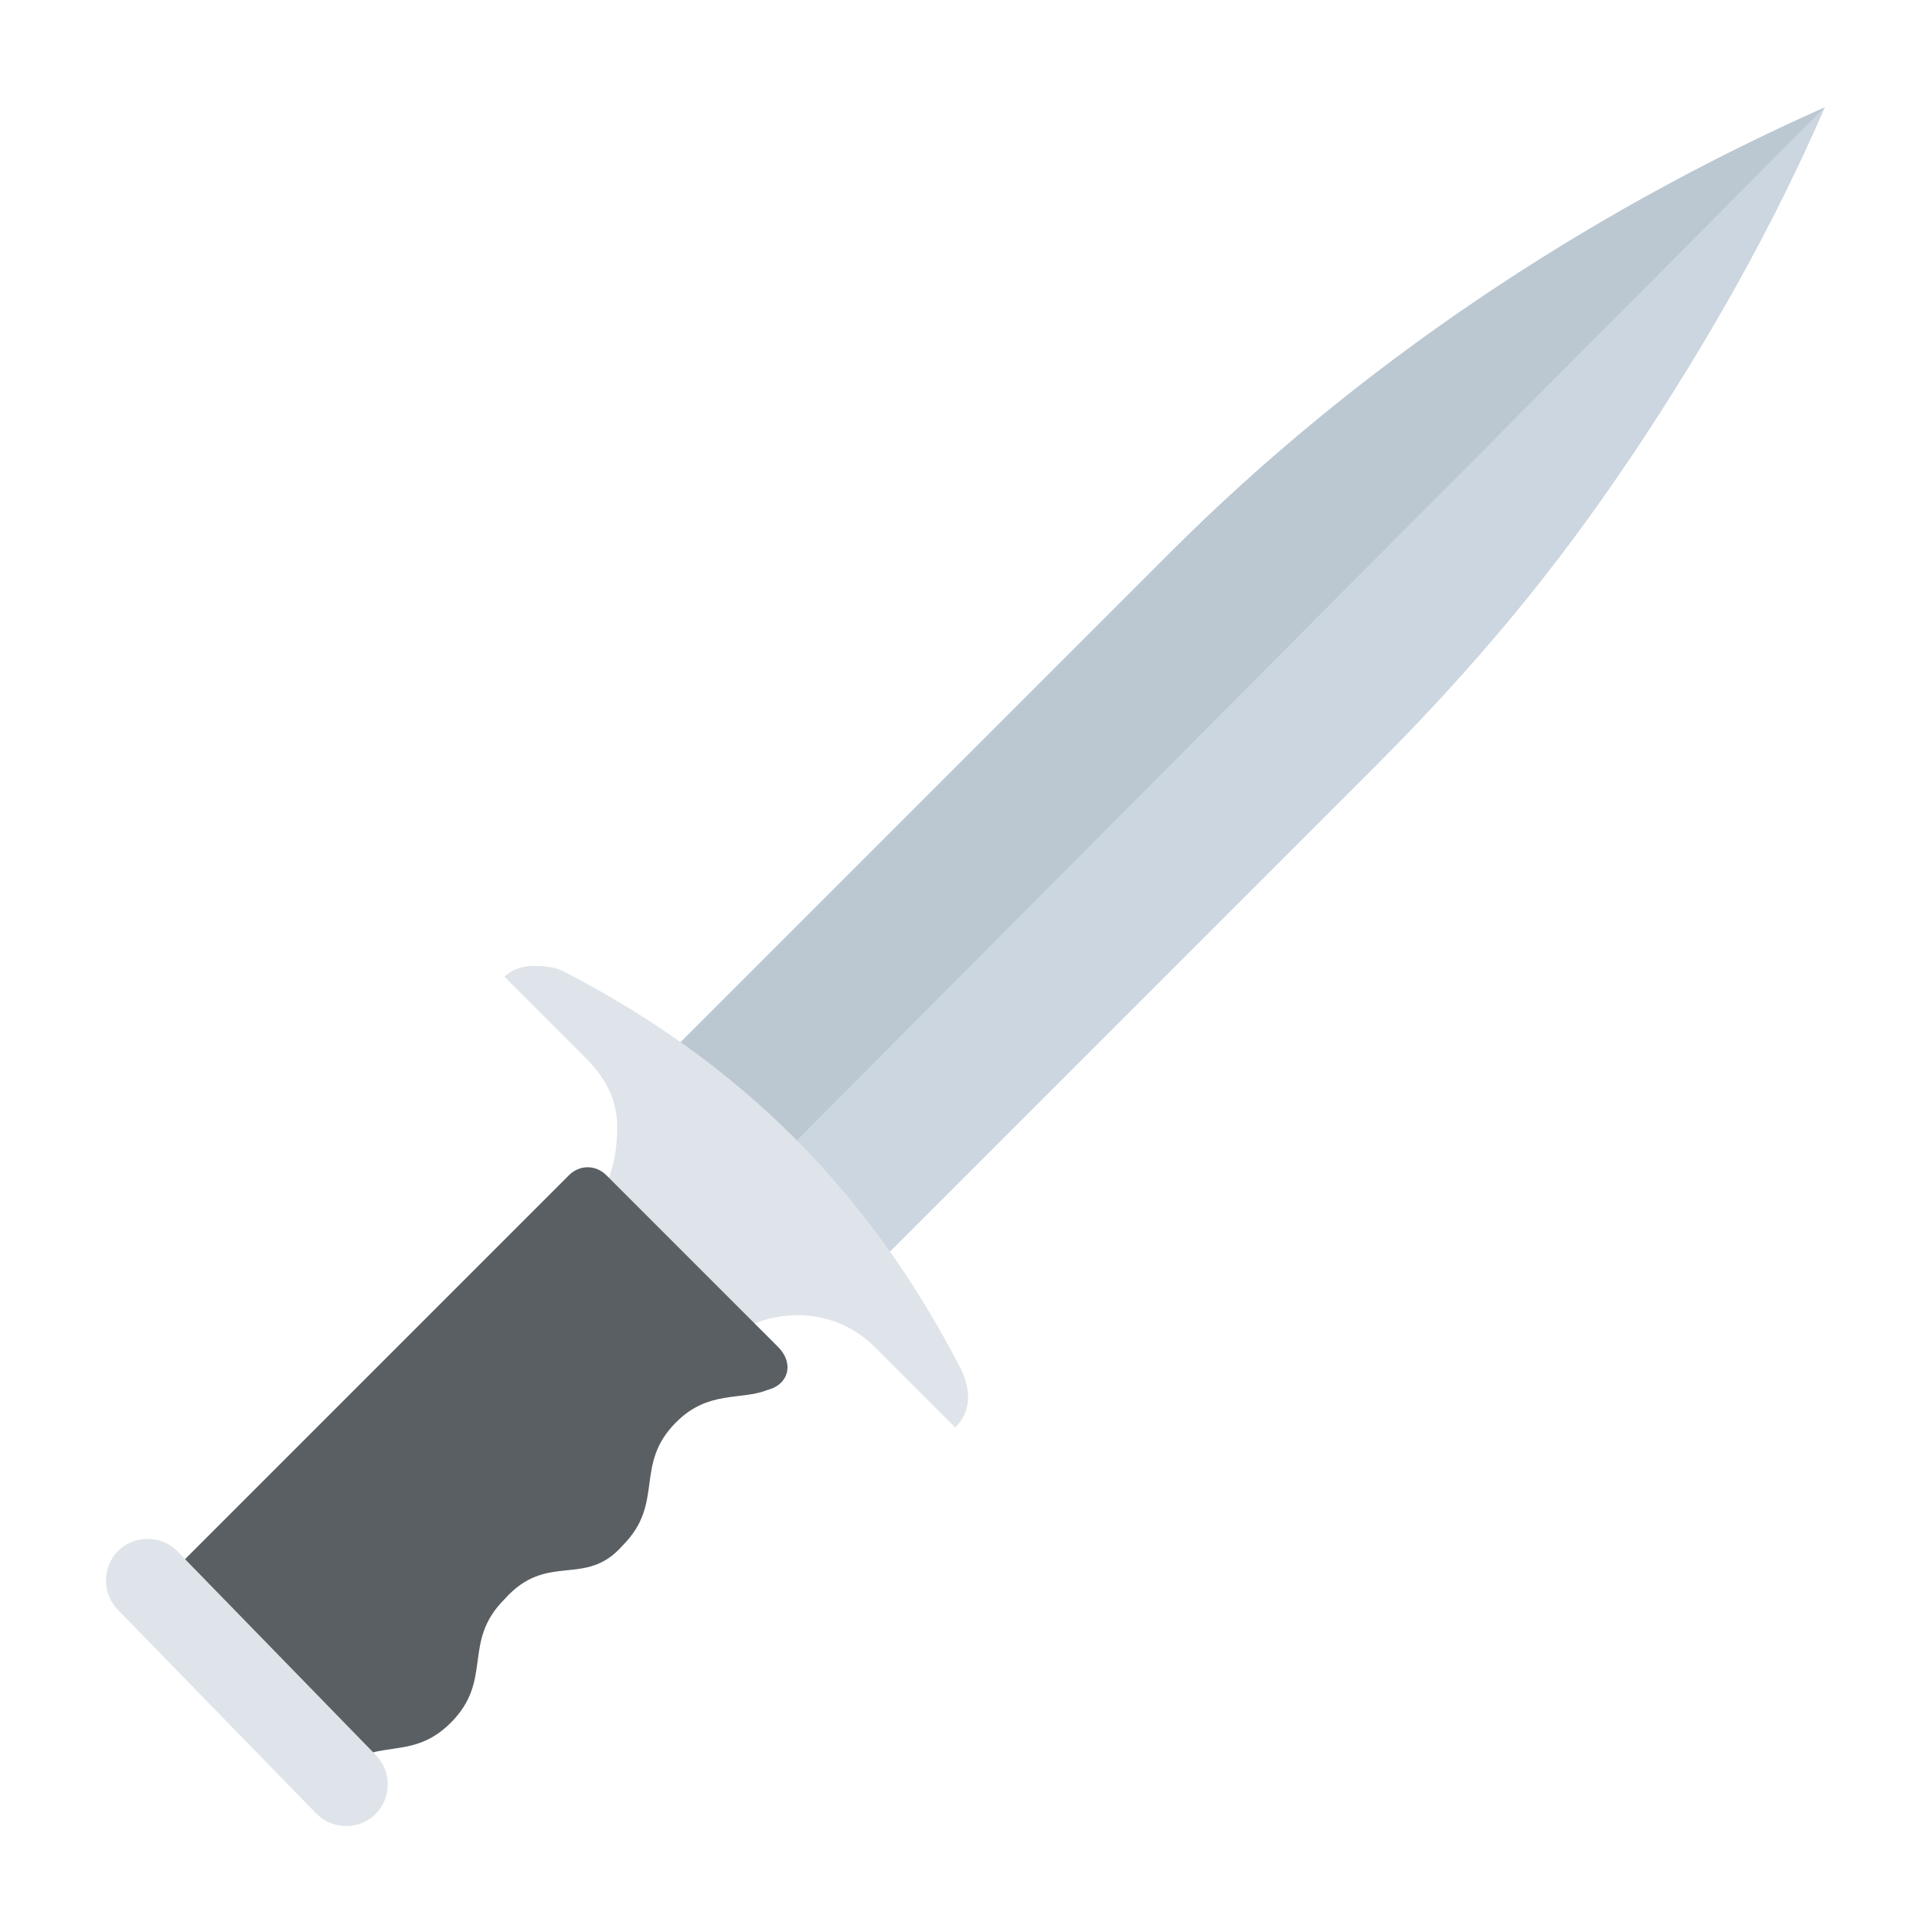 <?xml version="1.0" encoding="utf-8"?>
<!-- Generator: Adobe Illustrator 18.0.0, SVG Export Plug-In . SVG Version: 6.00 Build 0)  -->
<!DOCTYPE svg PUBLIC "-//W3C//DTD SVG 1.1//EN" "http://www.w3.org/Graphics/SVG/1.1/DTD/svg11.dtd">
<svg version="1.1" id="Layer_1" xmlns="http://www.w3.org/2000/svg" xmlns:xlink="http://www.w3.org/1999/xlink" x="0px" y="0px"
	 viewBox="0 0 36 36" enable-background="new 0 0 36 36" xml:space="preserve">
<g>
	<g>
		<g>
			<g>
				<path fill="#BBC7D1" d="M25.7,14.2l-9.5,9.5l-3.9-3.9l9.5-9.5C25.3,6.8,29.5,4,34,2l0,0c-1,2.3-2.2,4.4-3.6,6.5
					C29,10.5,27.5,12.4,25.7,14.2z"/>
			</g>
		</g>
		<g>
			<g>
				<path fill="#CBD6E0" d="M25.7,14.2l-9.5,9.5l-1.9-1.9L34,2l0,0c-1,2.3-2.2,4.4-3.6,6.5S27.5,12.4,25.7,14.2z"/>
			</g>
		</g>
		<g>
			<g>
				<path fill="#DEE4E9" d="M17.8,26.6L17.8,26.6l-1.5-1.5c-0.7-0.7-1.8-0.8-2.7-0.2l-2.5-2.5c0.3-0.4,0.4-0.9,0.4-1.4
					c0-0.5-0.2-0.9-0.6-1.3l-1.5-1.5C9.5,18.1,9.7,18,9.9,18c0.2,0,0.4,0,0.6,0.1c3.3,1.7,5.7,4.1,7.4,7.4
					C18.1,25.9,18.1,26.3,17.8,26.6z"/>
			</g>
		</g>
		<g>
			<g>
				<g>
					<path fill="#5A5F63" d="M9.4,29.8c-0.8,0.8-0.2,1.5-1,2.3c-0.7,0.7-1.3,0.3-2,0.8c-0.2,0.1-0.5,0.1-0.6-0.1l-2.7-2.7
						c-0.2-0.2-0.2-0.5,0-0.7l7.5-7.5c0.2-0.2,0.5-0.2,0.7,0l3.2,3.2c0.3,0.3,0.2,0.7-0.2,0.8c-0.5,0.2-1.1,0-1.7,0.6
						c-0.8,0.8-0.2,1.5-1,2.3C10.9,29.6,10.2,28.9,9.4,29.8z"/>
				</g>
			</g>
		</g>
	</g>
	<g>
		<g>
			<path fill="#DEE4E9" d="M7,33.8c-0.3,0.3-0.8,0.3-1.1,0L2.2,30c-0.3-0.3-0.3-0.8,0-1.1c0.3-0.3,0.8-0.3,1.1,0L7,32.7
				C7.3,33,7.3,33.5,7,33.8z"/>
		</g>
	</g>
</g>
</svg>
